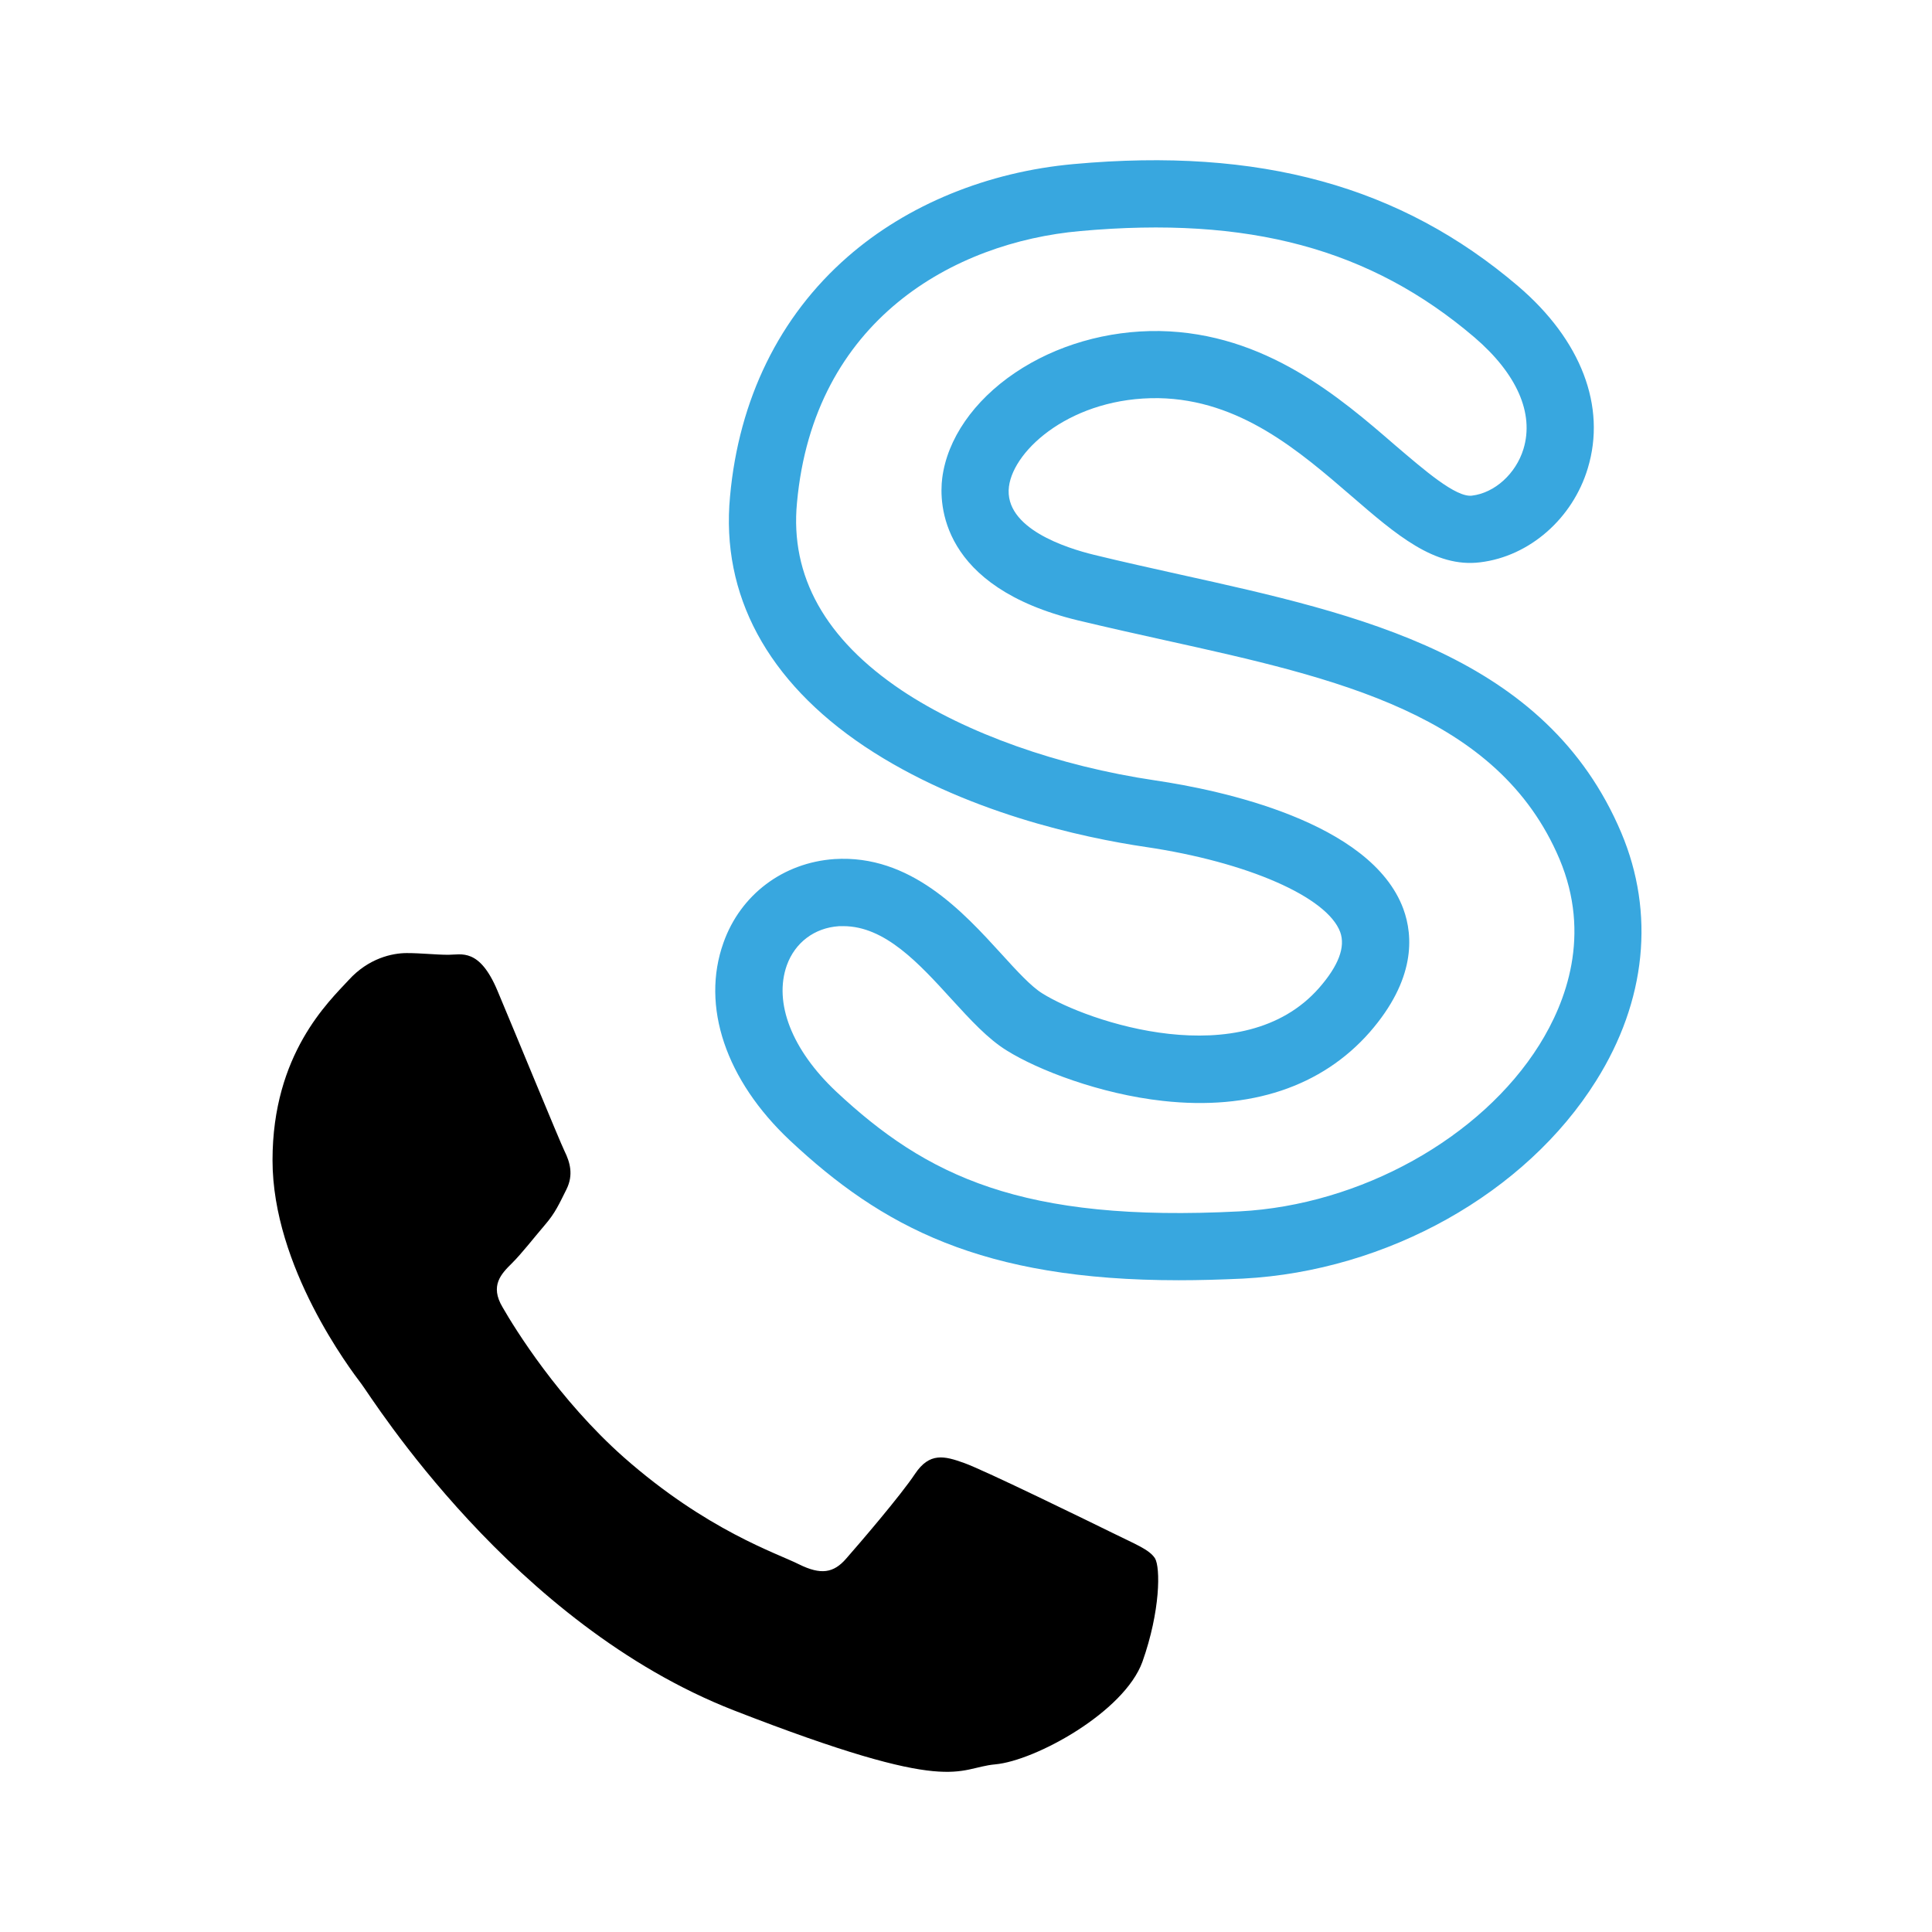 <?xml version="1.0" encoding="utf-8"?>
<!-- Generator: Adobe Illustrator 16.0.0, SVG Export Plug-In . SVG Version: 6.00 Build 0)  -->
<!DOCTYPE svg PUBLIC "-//W3C//DTD SVG 1.1//EN" "http://www.w3.org/Graphics/SVG/1.1/DTD/svg11.dtd">
<svg version="1.1" id="Layer_1" xmlns="http://www.w3.org/2000/svg" xmlns:xlink="http://www.w3.org/1999/xlink" x="0px" y="0px"
	 width="35px" height="35px" viewBox="0 0 35 35" enable-background="new 0 0 35 35" xml:space="preserve">
<g>
	<path fill="#38A7DF" d="M2344.182,1850.476c0,3.729,3.033,6.763,6.762,6.763c3.729,0,6.765-3.033,6.765-6.763
		c0-3.729-3.035-6.763-6.765-6.763C2347.215,1843.713,2344.182,1846.746,2344.182,1850.476z M2354.242,1850.476
		c0,1.818-1.48,3.298-3.299,3.298c-1.819,0-3.298-1.479-3.298-3.298c0-1.817,1.479-3.298,3.298-3.298
		C2352.761,1847.178,2354.242,1848.657,2354.242,1850.476z"/>
	<path fill="#38A7DF" d="M2373.953,1850.476c0-3.729-3.033-6.763-6.762-6.763c-3.729,0-6.764,3.033-6.764,6.763
		s3.034,6.763,6.764,6.763C2370.92,1857.238,2373.953,1854.204,2373.953,1850.476z M2363.893,1850.476c0-1.817,1.48-3.298,3.3-3.298
		s3.297,1.479,3.297,3.298c0,1.819-1.479,3.298-3.297,3.298C2365.374,1853.773,2363.893,1852.294,2363.893,1850.476
		L2363.893,1850.476z"/>
	<path fill="#38A7DF" d="M2390.201,1850.476c0-3.729-3.034-6.763-6.764-6.763c-3.729,0-6.763,3.033-6.763,6.763
		s3.033,6.763,6.763,6.763C2387.167,1857.237,2390.201,1854.204,2390.201,1850.476z M2380.141,1850.476
		c0-1.817,1.479-3.298,3.298-3.298c1.817,0,3.299,1.479,3.299,3.298c0,1.819-1.479,3.298-3.299,3.298
		S2380.141,1852.294,2380.141,1850.476L2380.141,1850.476z"/>
	<path fill="#38A7DF" d="M2406.447,1850.476c0-3.729-3.033-6.763-6.762-6.763c-3.729,0-6.764,3.033-6.764,6.763
		s3.034,6.763,6.764,6.763C2403.414,1857.238,2406.447,1854.204,2406.447,1850.476z M2396.387,1850.476
		c0-1.817,1.479-3.298,3.299-3.298c1.817,0,3.298,1.479,3.298,3.298c0,1.819-1.479,3.298-3.298,3.298
		C2397.866,1853.771,2396.387,1852.294,2396.387,1850.476z"/>
	<path fill="#010101" d="M2429.574,1791.252h-63.92c-9.313,0-16.892,7.577-16.892,16.892v2.732h-3.674
		c-9.313,0-16.892,7.577-16.892,16.891v42.95c0,9.313,7.577,16.891,16.892,16.891h18.06c0.957,0,1.731-0.774,1.731-1.731
		s-0.774-1.732-1.731-1.732h-18.06c-7.402,0-13.426-6.022-13.426-13.426v-42.95c0-7.401,6.022-13.426,13.426-13.426h63.92
		c7.402,0,13.426,6.023,13.426,13.426v42.95c0,7.402-6.022,13.426-13.426,13.426c-1.974,0-3.815,0.868-5.055,2.382
		c-6.795,8.306-14.888,14.174-20.479,17.634c-0.521,0.321-1.122-0.223-0.848-0.781c2.197-4.482,3.882-9.186,5.007-13.974
		c0.63-2.685-1.416-5.261-4.184-5.261h-12.219c-0.959,0-1.732,0.775-1.732,1.732s0.773,1.731,1.732,1.731h12.219
		c0.531,0,0.931,0.491,0.811,1.004c-1.064,4.535-2.662,8.99-4.745,13.24c-1.796,3.666,2.315,7.397,5.782,5.252
		c5.816-3.6,14.238-9.711,21.336-18.385c0.578-0.706,1.443-1.111,2.373-1.111c9.313,0,16.891-7.576,16.891-16.891v-2.732h3.675
		c9.313,0,16.891-7.577,16.891-16.892v-17.433c0-0.956-0.774-1.732-1.731-1.732s-1.732,0.776-1.732,1.732v17.433
		c0,7.403-6.021,13.426-13.426,13.426h-3.674v-36.752c0-9.313-7.577-16.891-16.892-16.891h-56.78v-2.732
		c0-7.402,6.022-13.427,13.426-13.427h63.92c7.402,0,13.426,6.023,13.426,13.427v17.434c0,0.956,0.775,1.73,1.732,1.73
		s1.731-0.774,1.731-1.73v-17.434C2446.465,1798.829,2438.888,1791.252,2429.574,1791.252L2429.574,1791.252z"/>
</g>
<g>
	<path fill="#38A7DF" d="M29.89-46.074c2.108,0,3.816-1.709,3.816-3.818c0-2.108-1.708-3.817-3.816-3.817
		c-2.109,0-3.817,1.709-3.817,3.817C26.074-47.785,27.782-46.078,29.89-46.074z M29.89-52.226c1.293,0,2.34,1.048,2.34,2.341
		c0,1.293-1.047,2.341-2.34,2.341c-1.292,0-2.341-1.048-2.341-2.341C27.549-51.177,28.598-52.225,29.89-52.226z"/>
	<path fill="#38A7DF" d="M29.89-44.664c-1.562-0.012-3.061,0.615-4.149,1.734c-1.108,1.13-1.714,2.666-1.714,4.335
		c0.001,0.407,0.331,0.736,0.739,0.738h10.248c0.408-0.002,0.737-0.331,0.738-0.738c0-1.669-0.605-3.205-1.713-4.335
		C32.95-44.048,31.451-44.675,29.89-44.664z M25.555-39.333c0.127-0.965,0.563-1.863,1.241-2.562
		c0.816-0.827,1.931-1.292,3.094-1.292c1.162,0,2.276,0.465,3.093,1.292c0.678,0.698,1.113,1.597,1.241,2.562H25.555z"/>
	<path d="M38.751-63.87H21.029c-2.039,0.001-3.692,1.653-3.692,3.692v26.139c0,2.038,1.653,3.691,3.692,3.692h17.722
		c2.038-0.001,3.69-1.654,3.691-3.692v-26.139C42.441-62.217,40.789-63.869,38.751-63.87z M40.966-34.039
		c-0.004,1.222-0.994,2.212-2.215,2.215H21.029c-1.223-0.003-2.213-0.993-2.216-2.215v-26.139c0.003-1.222,0.993-2.212,2.216-2.215
		h17.722c1.221,0.003,2.211,0.993,2.215,2.215V-34.039z"/>
	<path d="M26.811-58.916h5.907c0.407,0,0.737-0.33,0.737-0.738c0-0.408-0.33-0.738-0.737-0.738h-5.907
		c-0.408,0-0.738,0.331-0.738,0.738C26.072-59.246,26.402-58.916,26.811-58.916z"/>
</g>
<g>
	<g>
		<g>
			<path fill="#38A7DF" d="M29.371,15.086c-1.357-3.208-4.727-3.955-7.986-4.676c-0.516-0.115-1.051-0.233-1.566-0.359
				c-0.492-0.12-1.636-0.478-1.541-1.236c0.088-0.683,1.158-1.623,2.711-1.602c1.475,0.027,2.547,0.957,3.498,1.777
				c0.805,0.696,1.504,1.299,2.326,1.197c0.895-0.107,1.678-0.794,1.951-1.703c0.34-1.121-0.119-2.324-1.262-3.3
				c-2.127-1.815-4.682-2.518-8.047-2.212c-1.563,0.14-3.02,0.736-4.1,1.681c-1.234,1.078-1.971,2.58-2.13,4.343
				c-0.167,1.78,0.675,3.345,2.436,4.525c1.788,1.193,3.958,1.655,5.097,1.823c1.838,0.272,3.285,0.905,3.521,1.541
				c0.098,0.27-0.029,0.609-0.383,1.013c-1.383,1.574-4.197,0.611-5.014,0.098c-0.203-0.125-0.463-0.409-0.74-0.714
				c-0.696-0.763-1.648-1.807-3.027-1.719c-0.929,0.065-1.699,0.644-2.008,1.513c-0.412,1.15,0.039,2.491,1.205,3.586
				c1.659,1.553,3.466,2.531,7.045,2.531c0.369,0,0.756-0.011,1.164-0.03l0,0c2.607-0.138,5.119-1.544,6.395-3.585
				C29.824,18.133,29.984,16.539,29.371,15.086z M27.885,18.931c-1.057,1.686-3.238,2.899-5.426,3.014
				c-3.955,0.206-5.677-0.642-7.313-2.172c-0.8-0.754-1.133-1.607-0.892-2.286c0.149-0.412,0.5-0.678,0.942-0.708
				c0.028-0.001,0.056-0.001,0.081-0.001c0.755,0,1.37,0.674,1.964,1.326c0.337,0.368,0.654,0.716,0.999,0.928
				c0.561,0.351,1.686,0.787,2.828,0.912c1.582,0.176,2.877-0.256,3.746-1.245c0.832-0.954,0.789-1.741,0.609-2.233
				c-0.586-1.587-3.332-2.156-4.488-2.327c-1.762-0.26-3.435-0.856-4.596-1.63c-1.388-0.929-2.028-2.072-1.901-3.4
				c0.301-3.316,2.848-4.719,5.129-4.923c3.053-0.276,5.26,0.318,7.145,1.926c0.766,0.657,1.084,1.375,0.887,2.022
				c-0.137,0.448-0.521,0.796-0.934,0.845c-0.291,0.036-0.867-0.467-1.385-0.908c-0.994-0.861-2.355-2.041-4.275-2.074
				c-0.943-0.013-1.877,0.256-2.619,0.758c-0.748,0.505-1.228,1.201-1.317,1.91c-0.056,0.451-0.047,1.968,2.46,2.574
				c0.531,0.127,1.07,0.248,1.592,0.363c3.094,0.684,6.018,1.333,7.131,3.961C28.83,16.938,28.373,18.152,27.885,18.931z"/>
		</g>
	</g>
</g>
<path d="M71.3,26.414c0,4.504-3.68,8.154-8.22,8.154c-1.44,0-2.794-0.368-3.973-1.014L54.558,35l1.483-4.377
	c-0.748-1.229-1.178-2.671-1.178-4.211c0-4.504,3.678-8.154,8.218-8.154C67.62,18.259,71.3,21.91,71.3,26.414z M63.079,19.559
	c-3.81,0-6.909,3.075-6.909,6.856c0,1.5,0.489,2.89,1.316,4.02l-0.862,2.545l2.654-0.843c1.092,0.716,2.398,1.133,3.801,1.133
	c3.811,0,6.91-3.075,6.91-6.855C69.99,22.634,66.89,19.559,63.079,19.559z"/>
<path d="M20.924,28.231c-0.102-0.161-0.363-0.259-0.76-0.456c-0.393-0.193-2.333-1.142-2.696-1.271
	c-0.363-0.131-0.628-0.195-0.89,0.194c-0.26,0.393-1.017,1.274-1.249,1.538c-0.229,0.264-0.46,0.298-0.855,0.103
	c-0.396-0.2-1.668-0.611-3.176-1.941c-1.174-1.042-1.968-2.322-2.194-2.717c-0.233-0.391-0.025-0.603,0.171-0.797
	c0.177-0.176,0.395-0.458,0.592-0.688c0.197-0.227,0.265-0.392,0.396-0.652c0.129-0.262,0.063-0.488-0.035-0.688
	c-0.095-0.196-0.885-2.122-1.215-2.906c-0.328-0.783-0.657-0.653-0.888-0.653c-0.23,0-0.495-0.031-0.756-0.031
	c-0.265,0-0.693,0.094-1.051,0.487c-0.361,0.392-1.381,1.338-1.381,3.266c0,1.93,1.412,3.791,1.611,4.053
	c0.197,0.26,2.731,4.344,6.744,5.912c4.017,1.566,4.017,1.045,4.739,0.979c0.724-0.066,2.335-0.946,2.665-1.858
	C21.023,29.183,21.023,28.397,20.924,28.231z"/>
<g>
	<g>
		<path d="M73.756-0.148c-0.175-0.174-0.459-0.174-0.635,0c-0.177,0.177-0.177,0.461,0,0.638c0,0,0,0.002,0.002,0.002
			c0.088,0.088,0.202,0.13,0.316,0.13s0.231-0.044,0.318-0.132C73.934,0.314,73.933,0.029,73.756-0.148z"/>
	</g>
</g>
<g>
	<g>
		<path d="M76.979,9.716c-0.114-0.242-0.159-0.51-0.125-0.772c0.07-0.53,0.1-1.072,0.09-1.608c-0.034-2.087-0.671-4.105-1.834-5.839
			c-0.14-0.207-0.418-0.262-0.626-0.123c-0.205,0.138-0.26,0.417-0.122,0.624c1.066,1.59,1.648,3.442,1.683,5.354
			c0.008,0.492-0.02,0.989-0.082,1.476c-0.058,0.436,0.013,0.876,0.204,1.275c0.365,0.768,0.547,1.591,0.539,2.448
			c-0.021,3.058-2.522,5.563-5.578,5.588c-0.865,0.008-1.691-0.173-2.463-0.543c-0.385-0.181-0.816-0.249-1.248-0.189
			c-0.44,0.061-0.889,0.09-1.334,0.09c-5.494,0-9.965-4.471-9.965-9.965c0-0.439,0.029-0.886,0.089-1.321
			c0.058-0.436-0.011-0.871-0.195-1.255c-0.372-0.773-0.558-1.603-0.552-2.467c0.017-3.073,2.531-5.583,5.602-5.594
			c0.862-0.006,1.688,0.182,2.459,0.552c0.398,0.191,0.838,0.262,1.271,0.207c0.485-0.063,0.981-0.091,1.473-0.082
			c1.918,0.035,3.775,0.62,5.367,1.694c0.206,0.139,0.485,0.083,0.625-0.123c0.139-0.206,0.084-0.486-0.122-0.625
			c-1.737-1.17-3.762-1.81-5.855-1.847c-0.534-0.01-1.073,0.021-1.603,0.088c-0.262,0.034-0.527-0.009-0.766-0.125
			c-0.887-0.424-1.836-0.641-2.825-0.641c-0.008,0-0.017,0-0.026,0c-3.564,0.015-6.48,2.926-6.5,6.49
			c-0.006,1.002,0.209,1.965,0.641,2.863c0.109,0.227,0.148,0.485,0.115,0.746c-0.064,0.476-0.096,0.96-0.096,1.441
			c0,2.902,1.128,5.629,3.181,7.683c2.053,2.052,4.78,3.181,7.683,3.181c0.484,0,0.973-0.031,1.453-0.096
			c0.26-0.035,0.516,0.006,0.741,0.111c0.88,0.416,1.823,0.631,2.802,0.631c0.02,0,0.037,0,0.056,0
			c3.546-0.029,6.449-2.938,6.473-6.484C77.611,11.563,77.4,10.608,76.979,9.716z"/>
	</g>
</g>
</svg>
